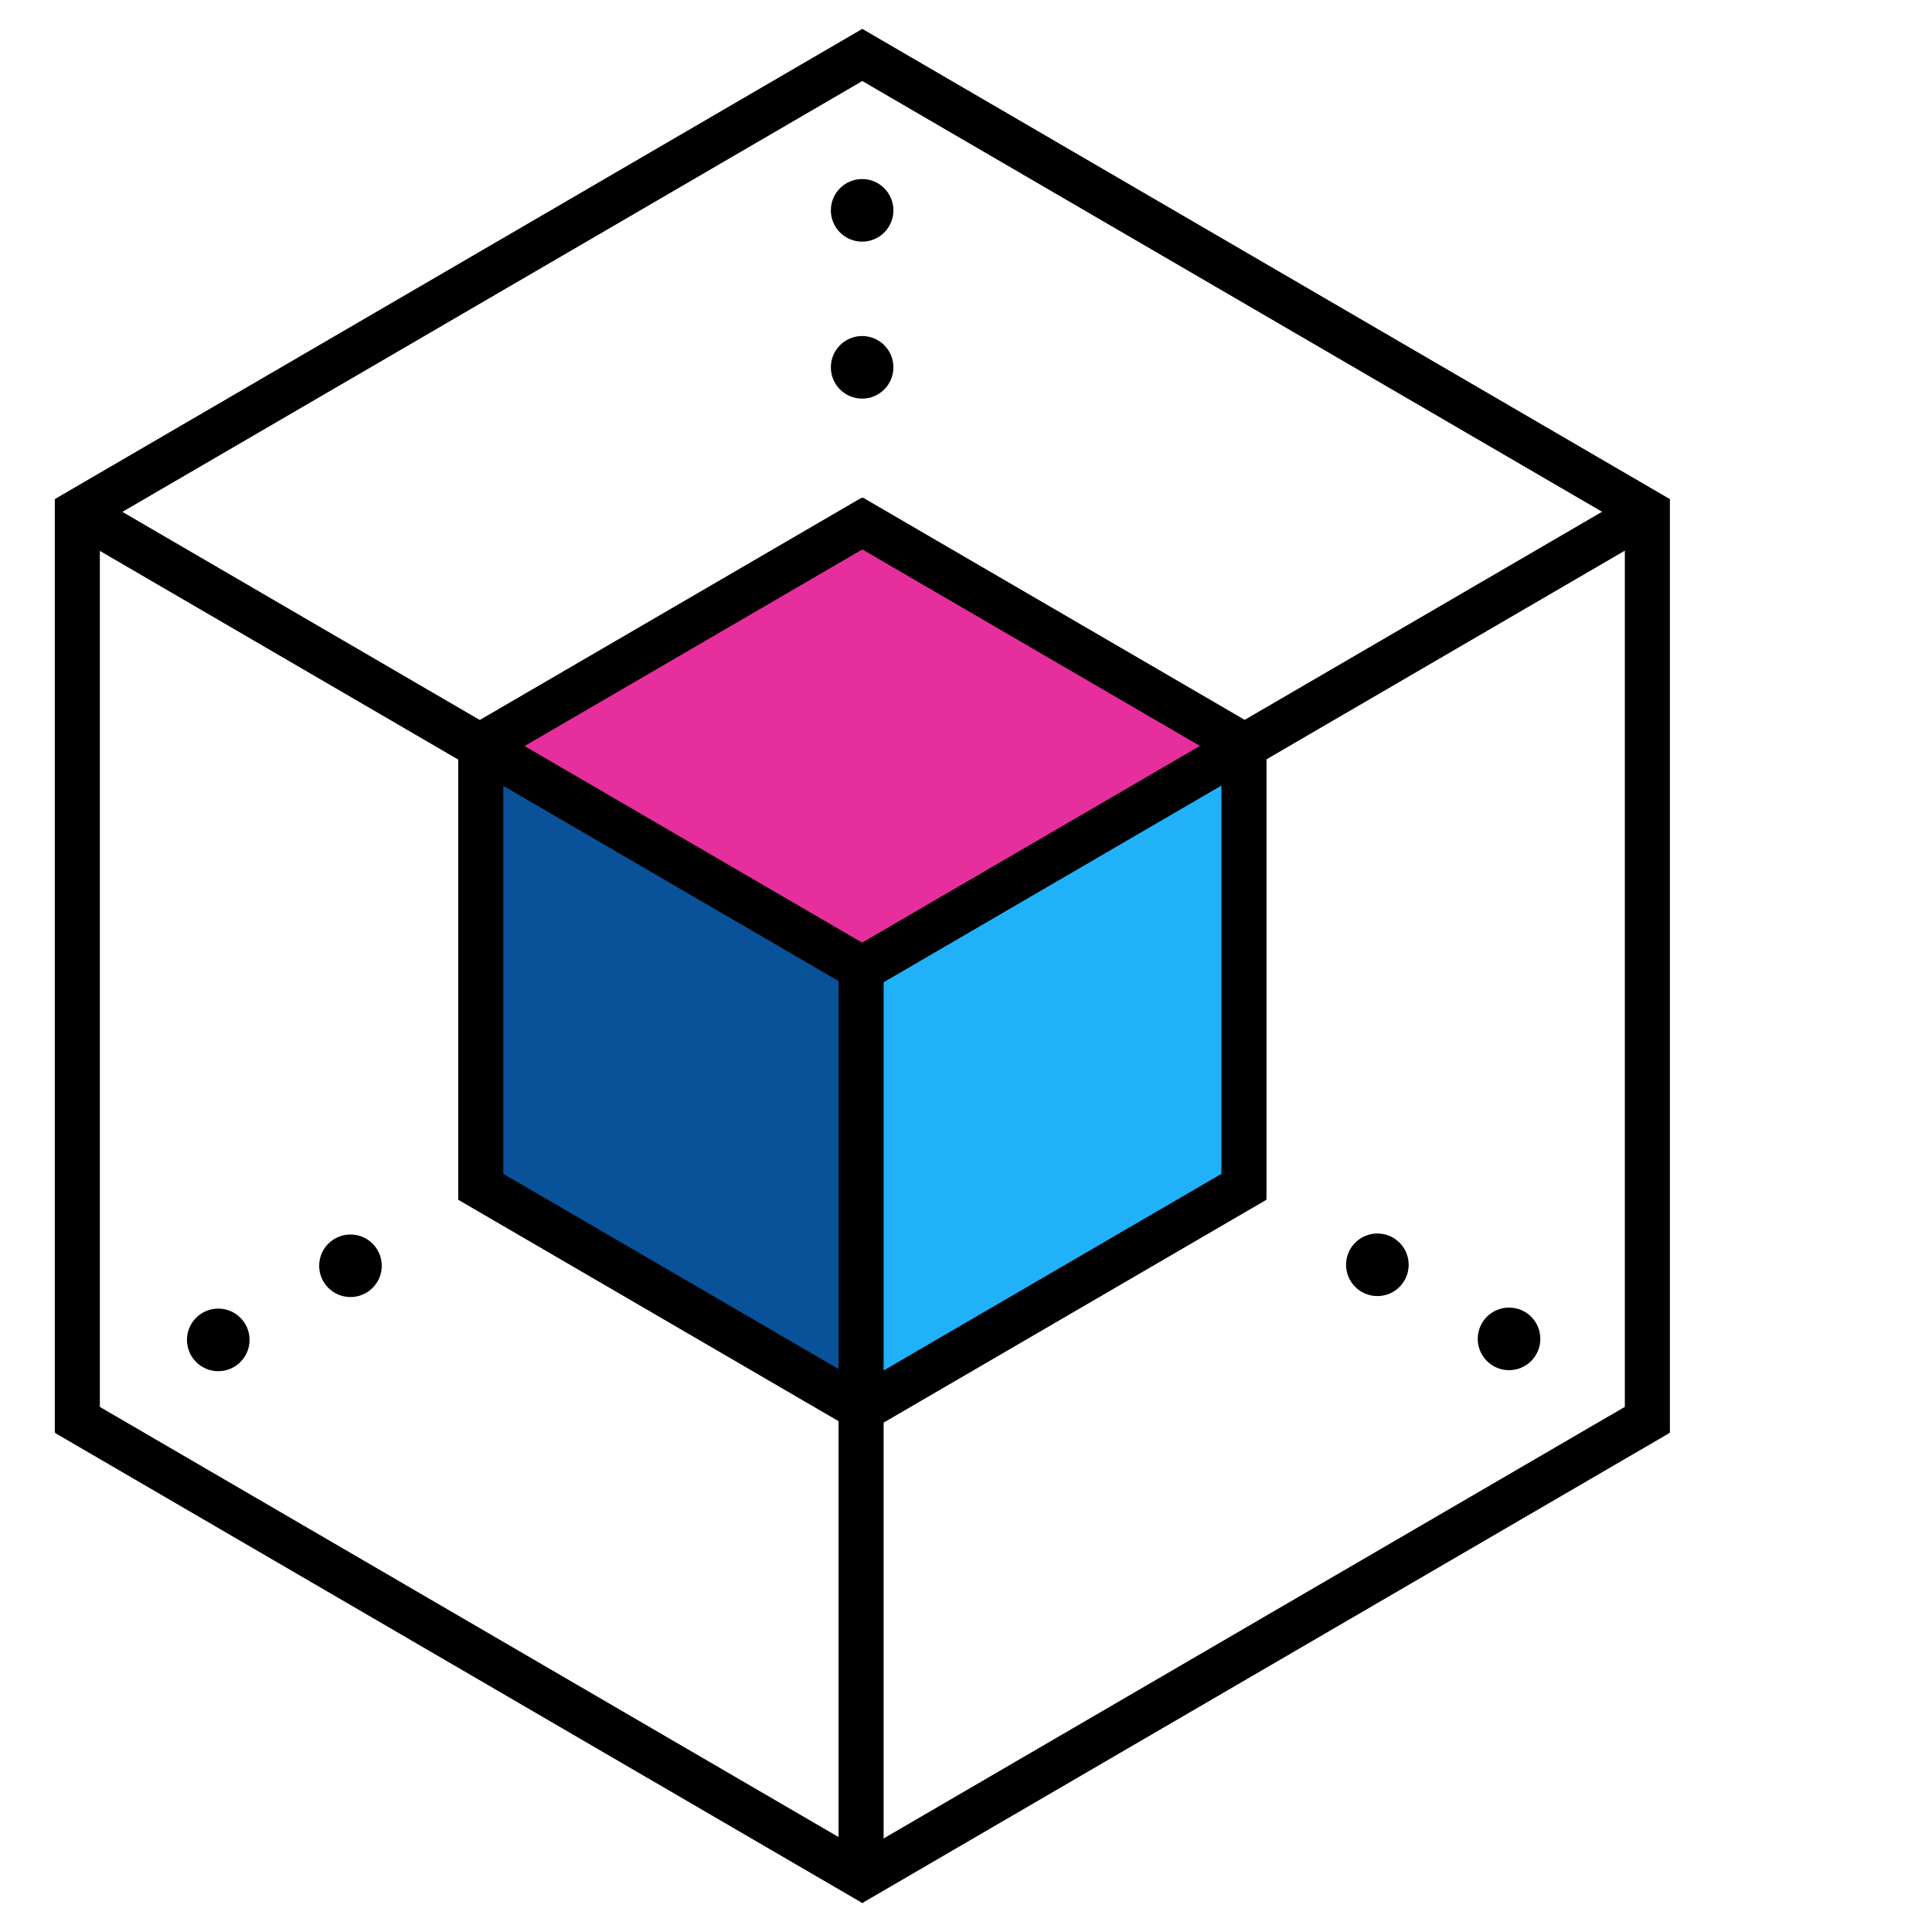<svg xmlns="http://www.w3.org/2000/svg" width="512" height="512" viewBox="0 0 40 40" fill="none">
    <path d="M25.54 15.412L17.921 10.796L10.164 15.412L17.797 19.808L25.54 15.412Z" fill="#E72E9D"/>
    <path d="M18.059 28.771L25.753 24.673L25.98 15.535L17.996 20.023L18.059 28.771Z" fill="#20B1F9"/>
    <path d="M18.038 28.943L17.728 20.008L10.017 15.564L9.71 24.362L18.038 28.943Z" fill="#095198"/>
    <path d="M34.107 29.663V10.334" stroke="black" stroke-width="0.933" stroke-miterlimit="10"/>
    <path d="M1.601 29.661V10.336" stroke="black" stroke-width="0.933" stroke-miterlimit="10"/>
    <path d="M17.623 38.994L34.323 29.27" stroke="black" stroke-width="0.933" stroke-miterlimit="10"/>
    <path d="M1.375 10.733L18.09 1" stroke="black" stroke-width="0.933" stroke-miterlimit="10"/>
    <path d="M18.093 39L1.378 29.267" stroke="black" stroke-width="0.933" stroke-miterlimit="10"/>
    <path d="M17.873 20.042L33.948 10.682" stroke="black" stroke-width="0.933" stroke-miterlimit="10"/>
    <path d="M17.827 20.043L1.755 10.684" stroke="black" stroke-width="0.933" stroke-miterlimit="10"/>
    <path d="M34.339 10.737L17.625 1.005" stroke="black" stroke-width="0.933" stroke-miterlimit="10"/>
    <path d="M25.755 24.829V15.262" stroke="black" stroke-width="0.933" stroke-miterlimit="10"/>
    <path d="M9.954 24.836V15.272" stroke="black" stroke-width="0.933" stroke-miterlimit="10"/>
    <path d="M17.932 29.125L25.987 24.436" stroke="black" stroke-width="0.933" stroke-miterlimit="10"/>
    <path d="M9.795 15.527L18.076 10.706" stroke="black" stroke-width="0.933" stroke-miterlimit="10"/>
    <path d="M17.777 29.126L9.724 24.438" stroke="black" stroke-width="0.933" stroke-miterlimit="10"/>
    <path d="M25.91 15.525L17.628 10.704" stroke="black" stroke-width="0.933" stroke-miterlimit="10"/>
    <path d="M18.497 4.355C18.497 4.713 18.207 5.003 17.85 5.003C17.492 5.003 17.202 4.713 17.202 4.355C17.202 3.997 17.492 3.707 17.85 3.707C18.207 3.707 18.497 3.997 18.497 4.355Z" fill="black"/>
    <path d="M18.497 7.605C18.497 7.963 18.207 8.253 17.85 8.253C17.492 8.253 17.202 7.963 17.202 7.605C17.202 7.247 17.492 6.957 17.85 6.957C18.207 6.957 18.497 7.247 18.497 7.605Z" fill="black"/>
    <path d="M5.167 27.741C5.167 28.099 4.877 28.389 4.519 28.389C4.161 28.389 3.871 28.099 3.871 27.741C3.871 27.383 4.161 27.093 4.519 27.093C4.877 27.093 5.167 27.383 5.167 27.741Z" fill="black"/>
    <path d="M7.904 26.206C7.904 26.564 7.614 26.854 7.256 26.854C6.898 26.854 6.608 26.564 6.608 26.206C6.608 25.849 6.898 25.559 7.256 25.559C7.614 25.559 7.904 25.849 7.904 26.206Z" fill="black"/>
    <path d="M31.891 27.72C31.891 28.078 31.601 28.368 31.243 28.368C30.885 28.368 30.595 28.078 30.595 27.72C30.595 27.362 30.885 27.072 31.243 27.072C31.601 27.072 31.891 27.362 31.891 27.72Z" fill="black"/>
    <path d="M29.165 26.186C29.165 26.544 28.875 26.834 28.517 26.834C28.159 26.834 27.869 26.544 27.869 26.186C27.869 25.828 28.159 25.538 28.517 25.538C28.875 25.538 29.165 25.828 29.165 26.186Z" fill="black"/>
    <path d="M17.828 19.968V38.849" stroke="black" stroke-width="0.933" stroke-miterlimit="10"/>
</svg>